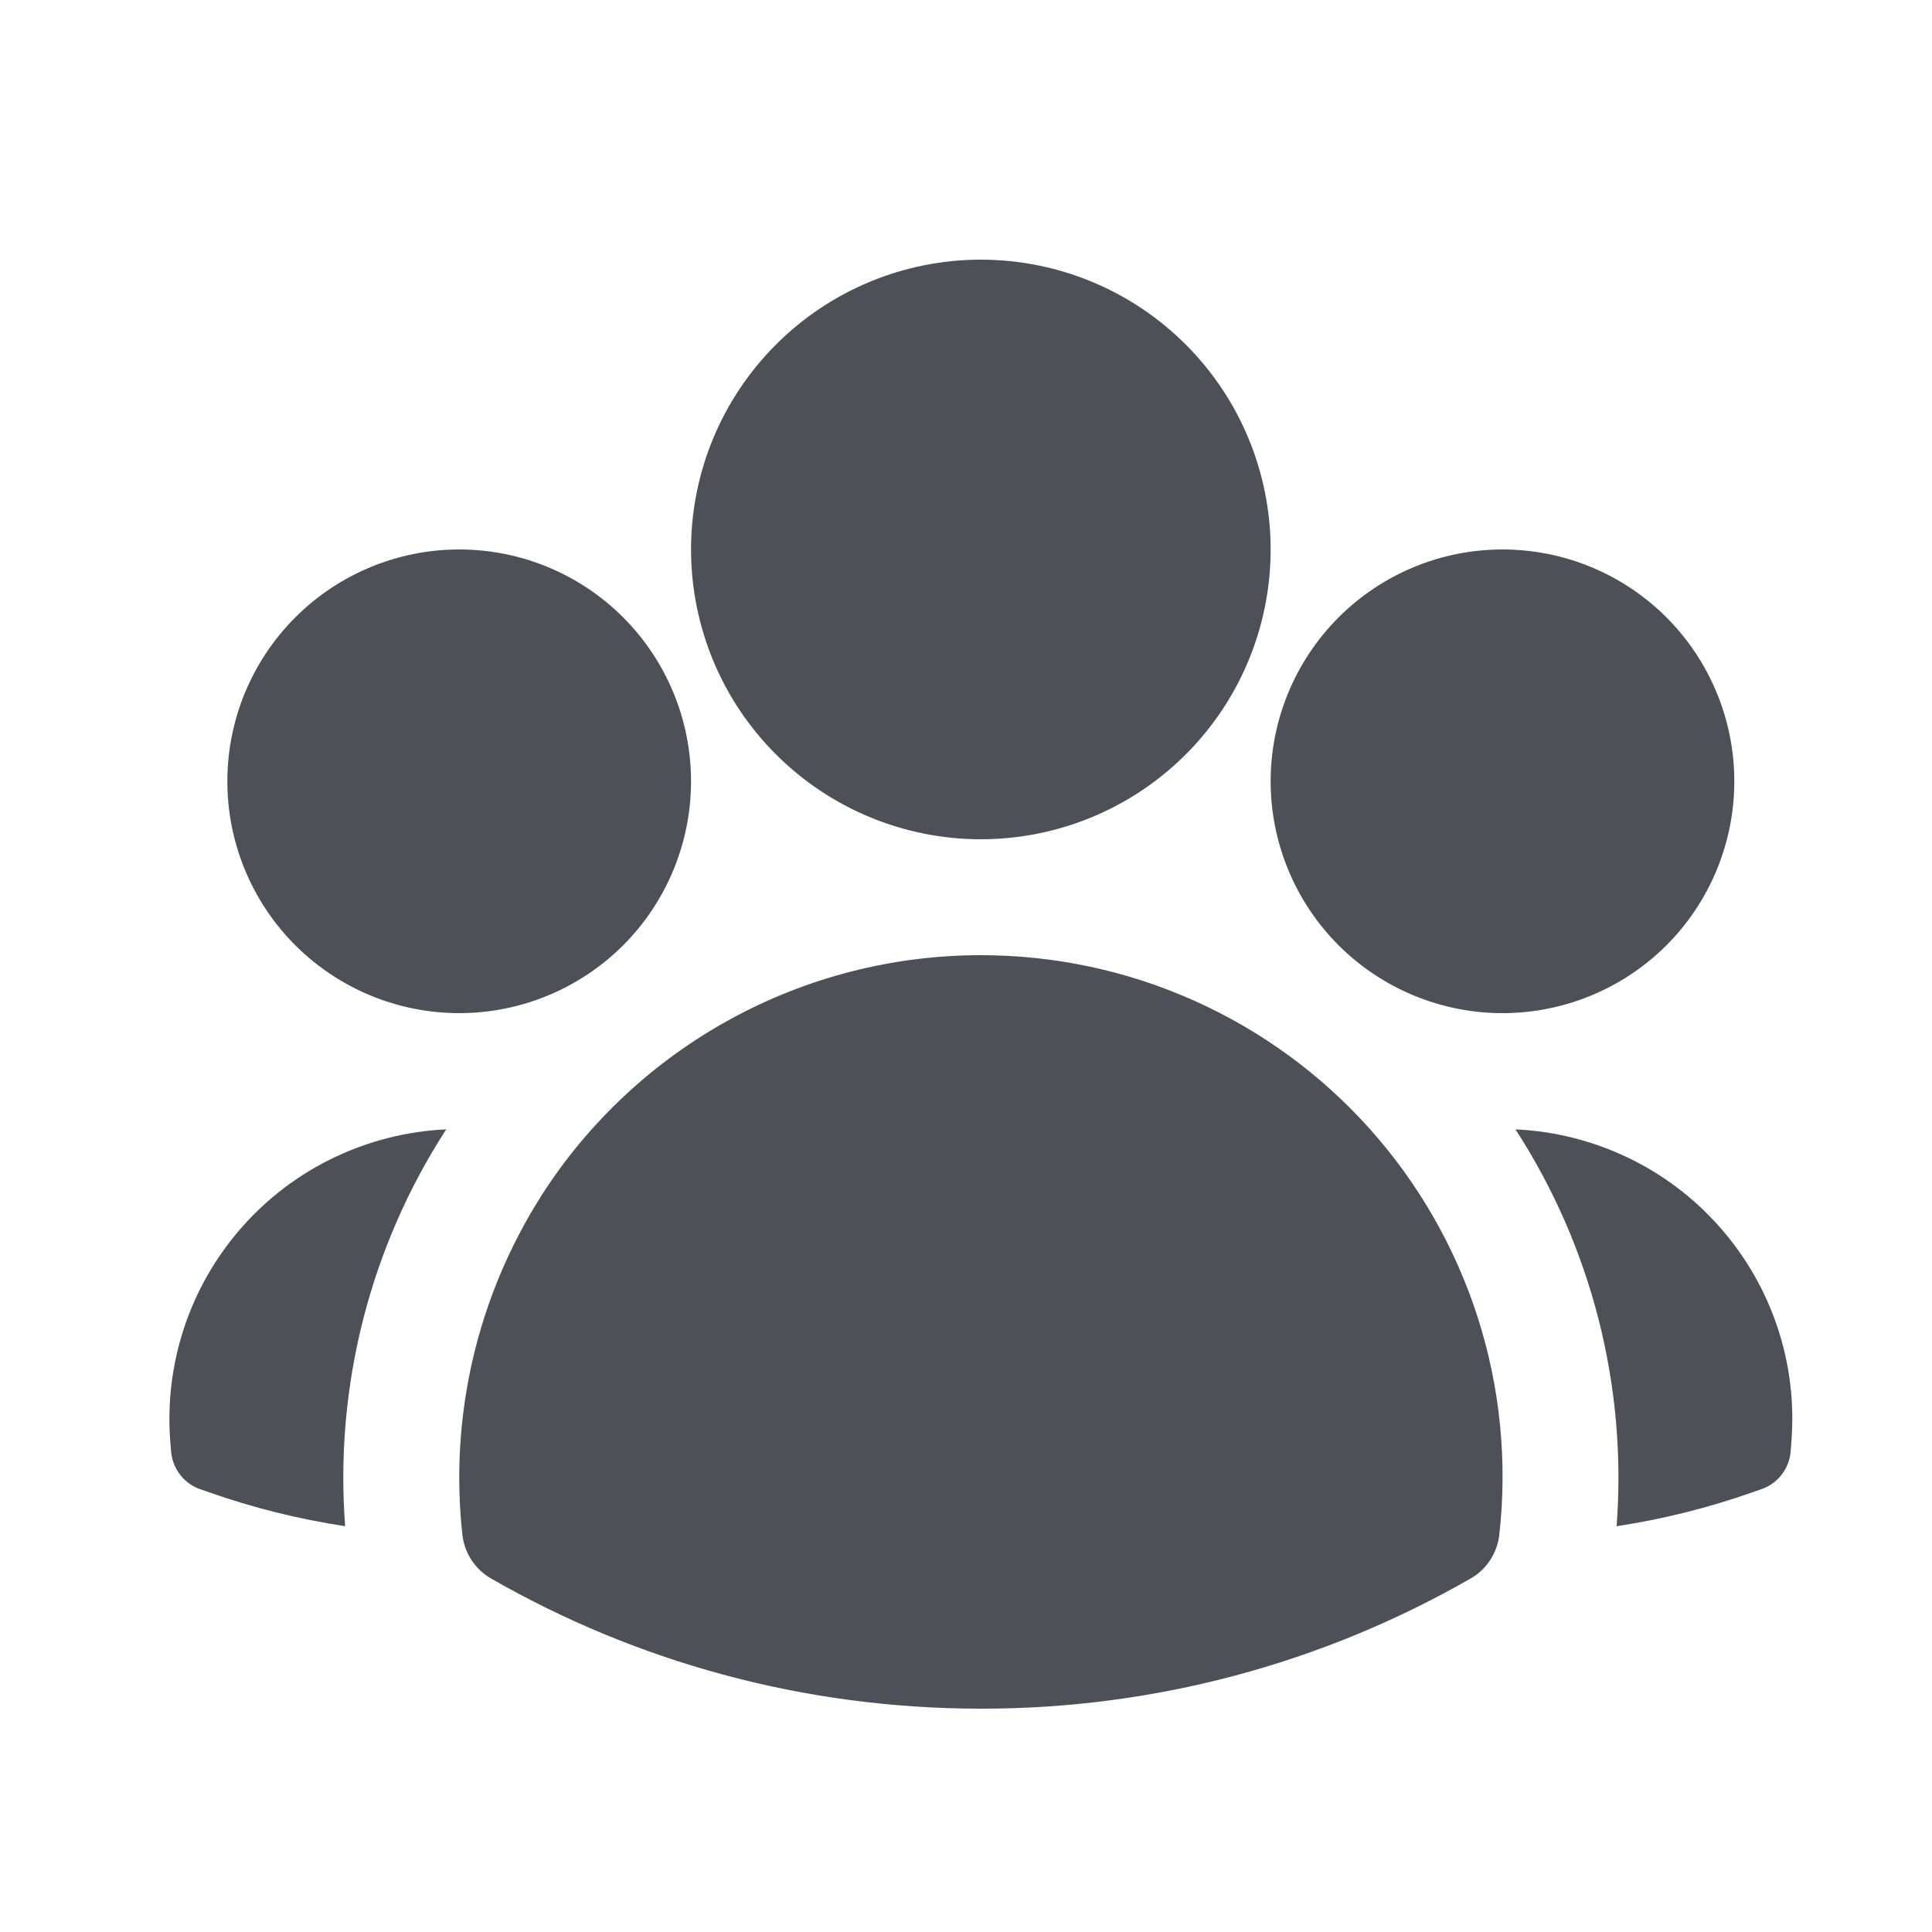 <svg width="25" height="25" viewBox="0 0 25 25" fill="none" xmlns="http://www.w3.org/2000/svg">
<path fill-rule="evenodd" clip-rule="evenodd" d="M8.942 7.11C8.942 6.116 9.337 5.162 10.041 4.459C10.744 3.755 11.698 3.36 12.692 3.36C13.687 3.36 14.641 3.755 15.344 4.459C16.047 5.162 16.442 6.116 16.442 7.11C16.442 8.105 16.047 9.059 15.344 9.762C14.641 10.465 13.687 10.86 12.692 10.86C11.698 10.86 10.744 10.465 10.041 9.762C9.337 9.059 8.942 8.105 8.942 7.11ZM16.442 10.11C16.442 9.315 16.759 8.552 17.321 7.989C17.884 7.426 18.647 7.11 19.442 7.11C20.238 7.11 21.001 7.426 21.564 7.989C22.126 8.552 22.442 9.315 22.442 10.11C22.442 10.906 22.126 11.669 21.564 12.232C21.001 12.794 20.238 13.11 19.442 13.11C18.647 13.11 17.884 12.794 17.321 12.232C16.759 11.669 16.442 10.906 16.442 10.11ZM2.942 10.11C2.942 9.315 3.258 8.552 3.821 7.989C4.384 7.426 5.147 7.11 5.942 7.11C6.738 7.11 7.501 7.426 8.064 7.989C8.626 8.552 8.942 9.315 8.942 10.11C8.942 10.906 8.626 11.669 8.064 12.232C7.501 12.794 6.738 13.11 5.942 13.11C5.147 13.11 4.384 12.794 3.821 12.232C3.258 11.669 2.942 10.906 2.942 10.11ZM7.002 15.477C7.612 14.521 8.453 13.735 9.448 13.19C10.443 12.645 11.558 12.36 12.692 12.36C13.642 12.36 14.582 12.559 15.449 12.947C16.316 13.334 17.092 13.9 17.725 14.608C18.358 15.316 18.835 16.149 19.124 17.054C19.413 17.959 19.507 18.915 19.401 19.858C19.388 19.976 19.348 20.088 19.283 20.187C19.219 20.286 19.132 20.368 19.029 20.426C17.101 21.533 14.916 22.114 12.692 22.11C10.387 22.11 8.222 21.498 6.355 20.426C6.253 20.368 6.166 20.286 6.101 20.187C6.037 20.088 5.996 19.976 5.983 19.858C5.815 18.325 6.175 16.78 7.002 15.478V15.477Z" fill="#4D5056"/>
<path d="M5.774 14.614C4.788 16.137 4.329 17.941 4.466 19.749C3.866 19.658 3.275 19.511 2.702 19.309L2.587 19.269C2.485 19.233 2.395 19.168 2.329 19.081C2.263 18.995 2.223 18.891 2.214 18.782L2.204 18.661C2.164 18.159 2.225 17.654 2.384 17.176C2.543 16.698 2.797 16.258 3.13 15.88C3.463 15.502 3.869 15.195 4.324 14.978C4.778 14.761 5.271 14.637 5.774 14.614ZM20.919 19.749C21.056 17.941 20.597 16.137 19.61 14.614C20.114 14.637 20.607 14.761 21.061 14.978C21.516 15.195 21.922 15.502 22.255 15.88C22.588 16.258 22.842 16.698 23.001 17.176C23.16 17.654 23.221 18.159 23.18 18.661L23.171 18.782C23.162 18.891 23.122 18.994 23.056 19.08C22.99 19.167 22.9 19.232 22.797 19.268L22.683 19.308C22.116 19.508 21.526 19.657 20.919 19.749Z" fill="#4D5056"/>
</svg>
